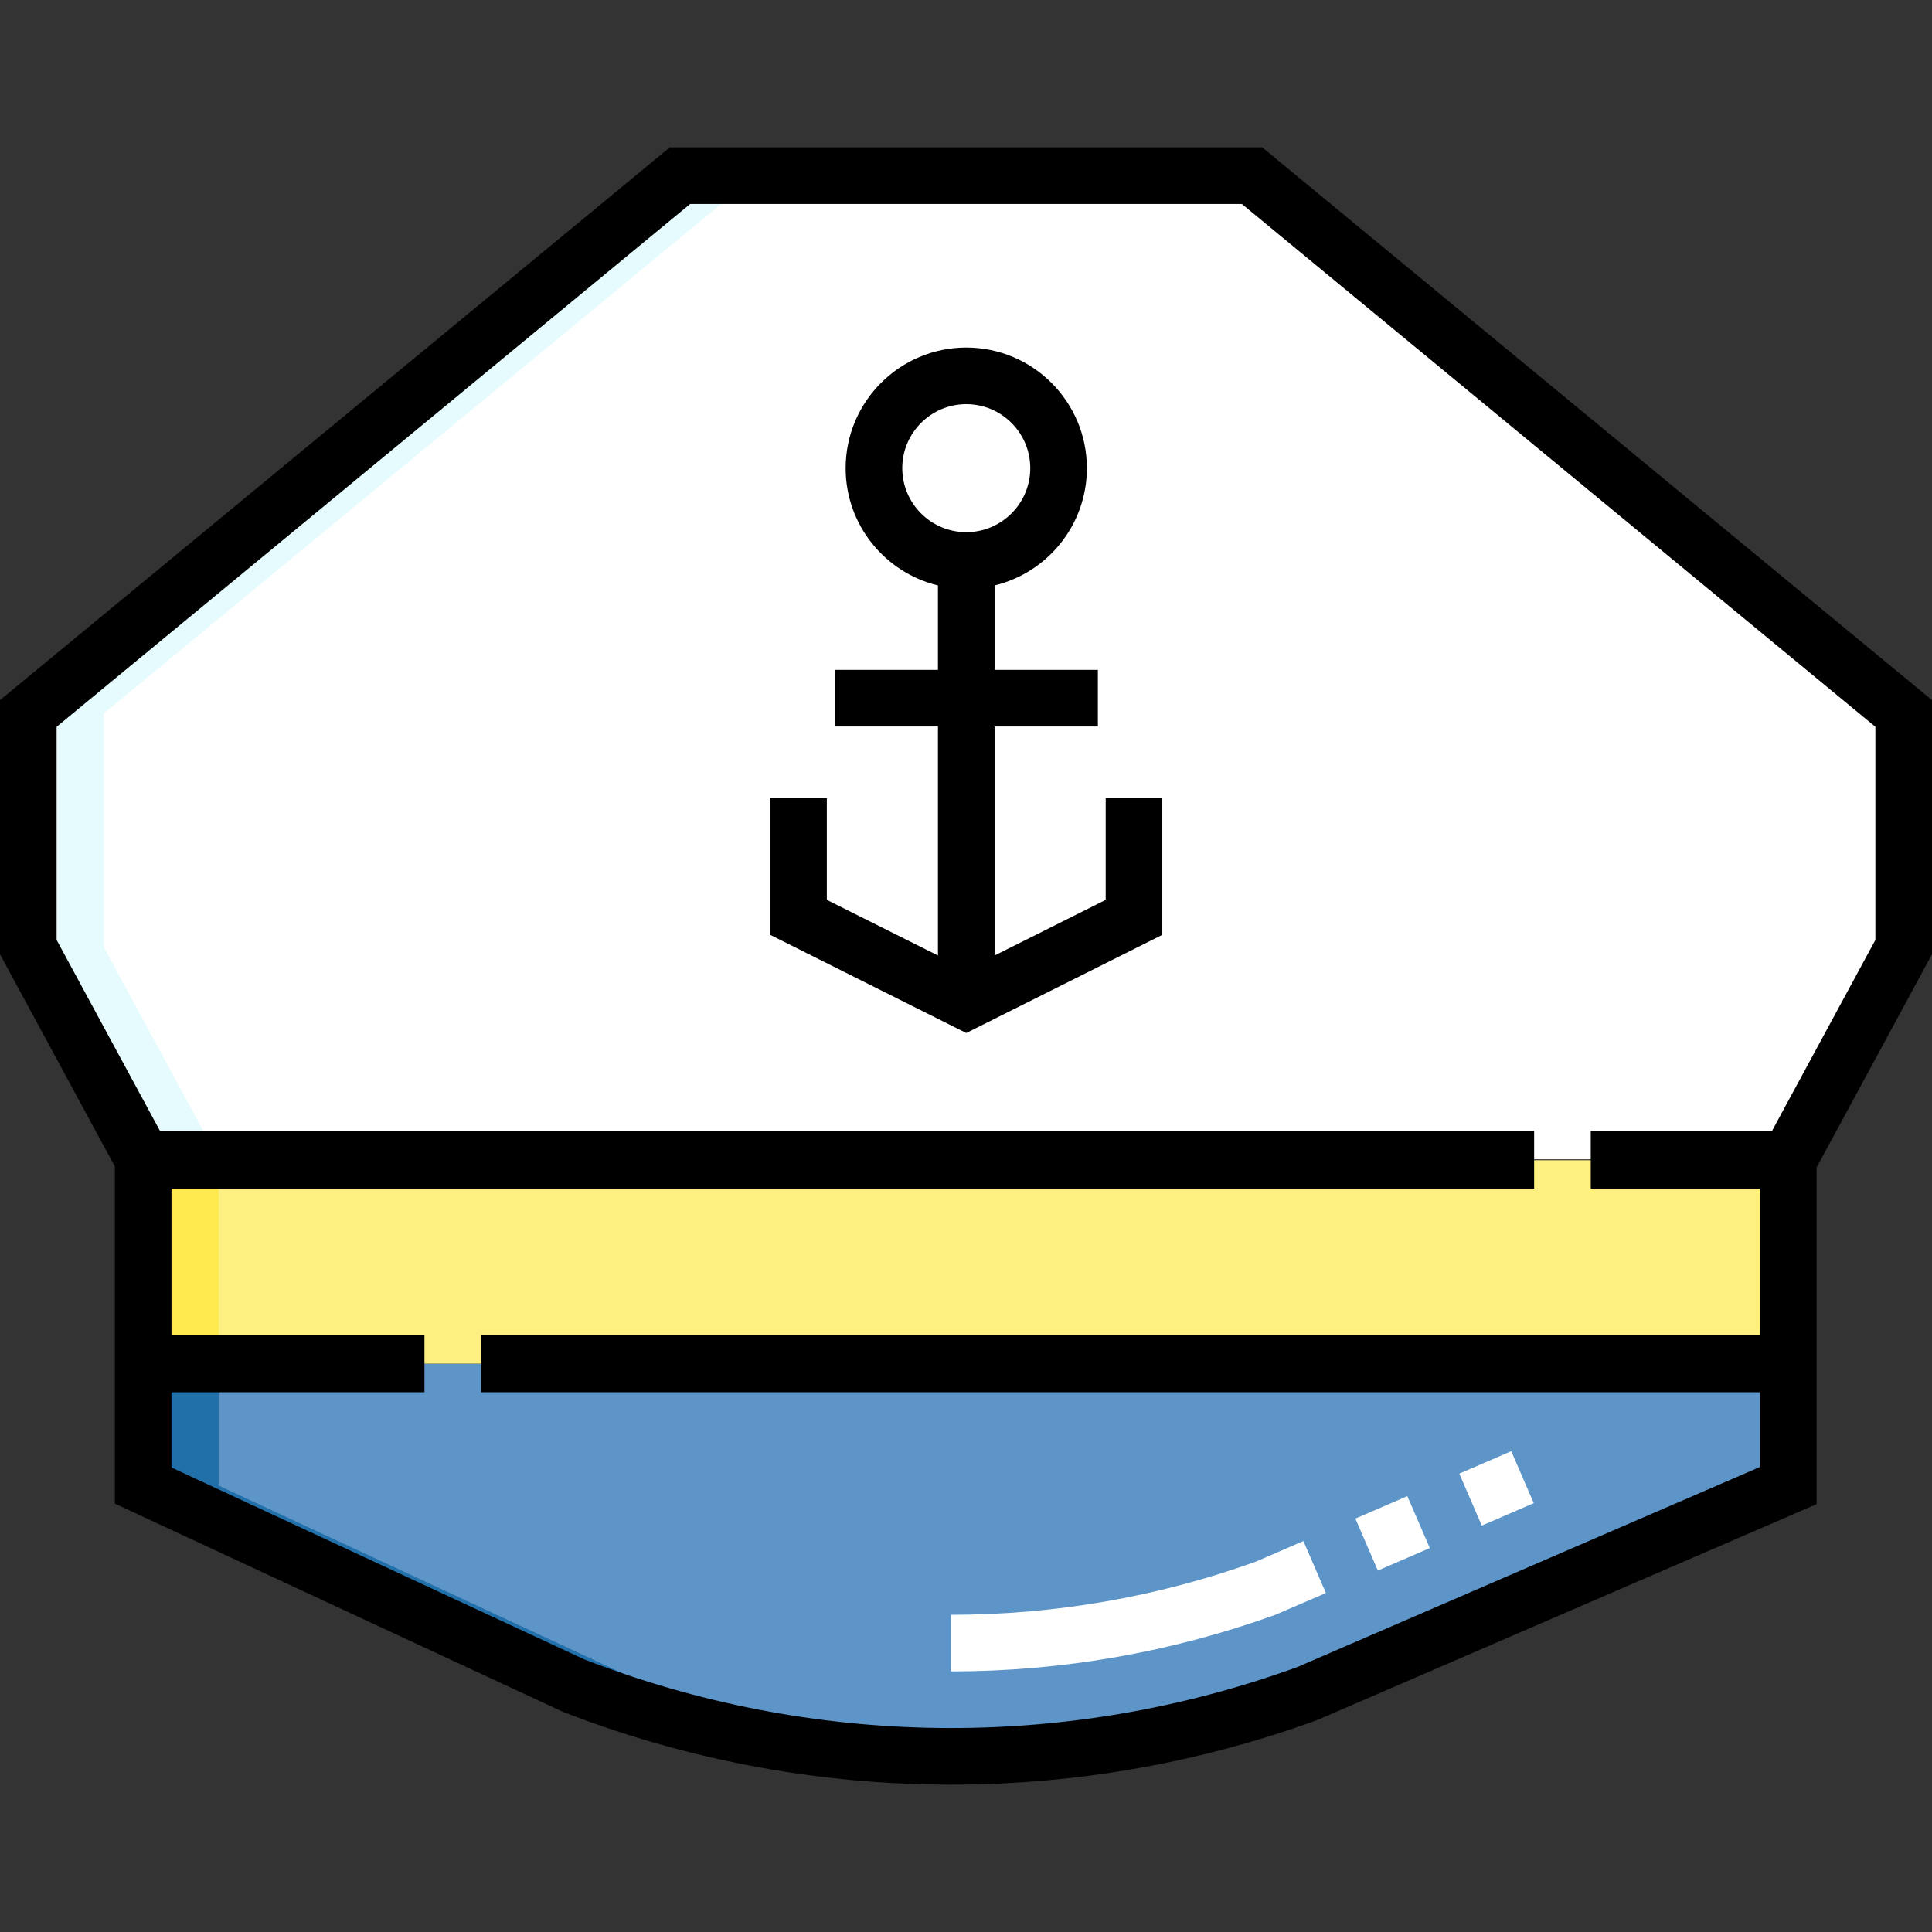 <svg id="Capa_1" enable-background="new 0 0 511.86 511.86" height="512" viewBox="0 0 511.86 511.86" width="512" xmlns="http://www.w3.org/2000/svg"><rect x="0" y="0" width="511.86" height="511.86" fill="#333333" stroke="none"/><path d="m473.781 361.35v32.234l-127.282 55.046c-30.298 11.04-62.296 16.688-94.544 16.688-34.225 0-68.152-6.362-100.052-18.762l-113.978-52.973v-32.233z" fill="#5d95c9"/><path d="m37.925 307.389h435.856v53.905h-435.856z" fill="#feef81"/><path d="m331.713 46.542h-151.566l-172.647 142.479v61.907l30.425 56.212h436.01l30.425-56.212v-61.907z" fill="#fff"/><path d="m171.904 446.556-113.979-52.973v-32.233h-20v32.234l113.978 52.973c31.9 12.4 65.827 18.762 100.052 18.762 3.354 0 6.704-.076 10.051-.198-30.838-1.112-61.297-7.368-90.102-18.565z" fill="#2170a9"/><path d="m37.925 307.389h20v53.905h-20z" fill="#fee94f"/><path d="m27.5 189.021 172.647-142.479h-20l-172.647 142.479v61.907l30.425 56.212h20l-30.425-56.212z" fill="#e6fbfd"/><path d="m511.86 185.485-177.455-146.445h-156.949l-177.456 146.445v67.345l30.43 56.21v89.324c2.819 1.311 118.062 54.892 118.753 55.186 63.72 24.771 134.766 25.854 199.884 2.127l132.213-57.169v-89.191l30.58-56.487zm-15 63.545-27.398 50.61h-48.012v15.25h44.83v38.9h-338.83v15.06h338.83v19.802l-122.554 53.006c-61.85 22.479-128.957 21.232-188.885-2.002l-109.411-50.86v-19.946h67.02v-15.06h-67.02v-38.9h361.02v-15.25h-364.052l-27.398-50.61v-56.476l167.846-138.514h146.169l167.845 138.515z"/><path d="m292.94 238.413-29.44 14.737v-60.679h27.364v-15h-27.364v-22.371c14.014-3.383 24.456-16.028 24.456-31.066 0-17.621-14.335-31.956-31.956-31.956s-31.956 14.335-31.956 31.956c0 15.038 10.442 27.683 24.456 31.066v22.371h-27.364v15h27.364v60.679l-29.44-14.737v-26.932h-15v36.198l51.94 26 51.939-26v-36.198h-15v26.932zm-53.896-114.379c0-9.35 7.606-16.956 16.956-16.956 9.349 0 16.956 7.606 16.956 16.956 0 9.349-7.606 16.956-16.956 16.956-9.349 0-16.956-7.607-16.956-16.956z"/><path d="m251.956 442.818v-15c27.594 0 54.747-4.73 80.706-14.06l12.661-5.476 5.954 13.768-13.31 5.741c-27.662 9.971-56.6 15.027-86.011 15.027zm113.088-26.722-5.954-13.768 13.768-5.954 5.954 13.768zm27.535-11.908-5.954-13.768 13.768-5.954 5.954 13.768z" fill="#fff"/></svg>